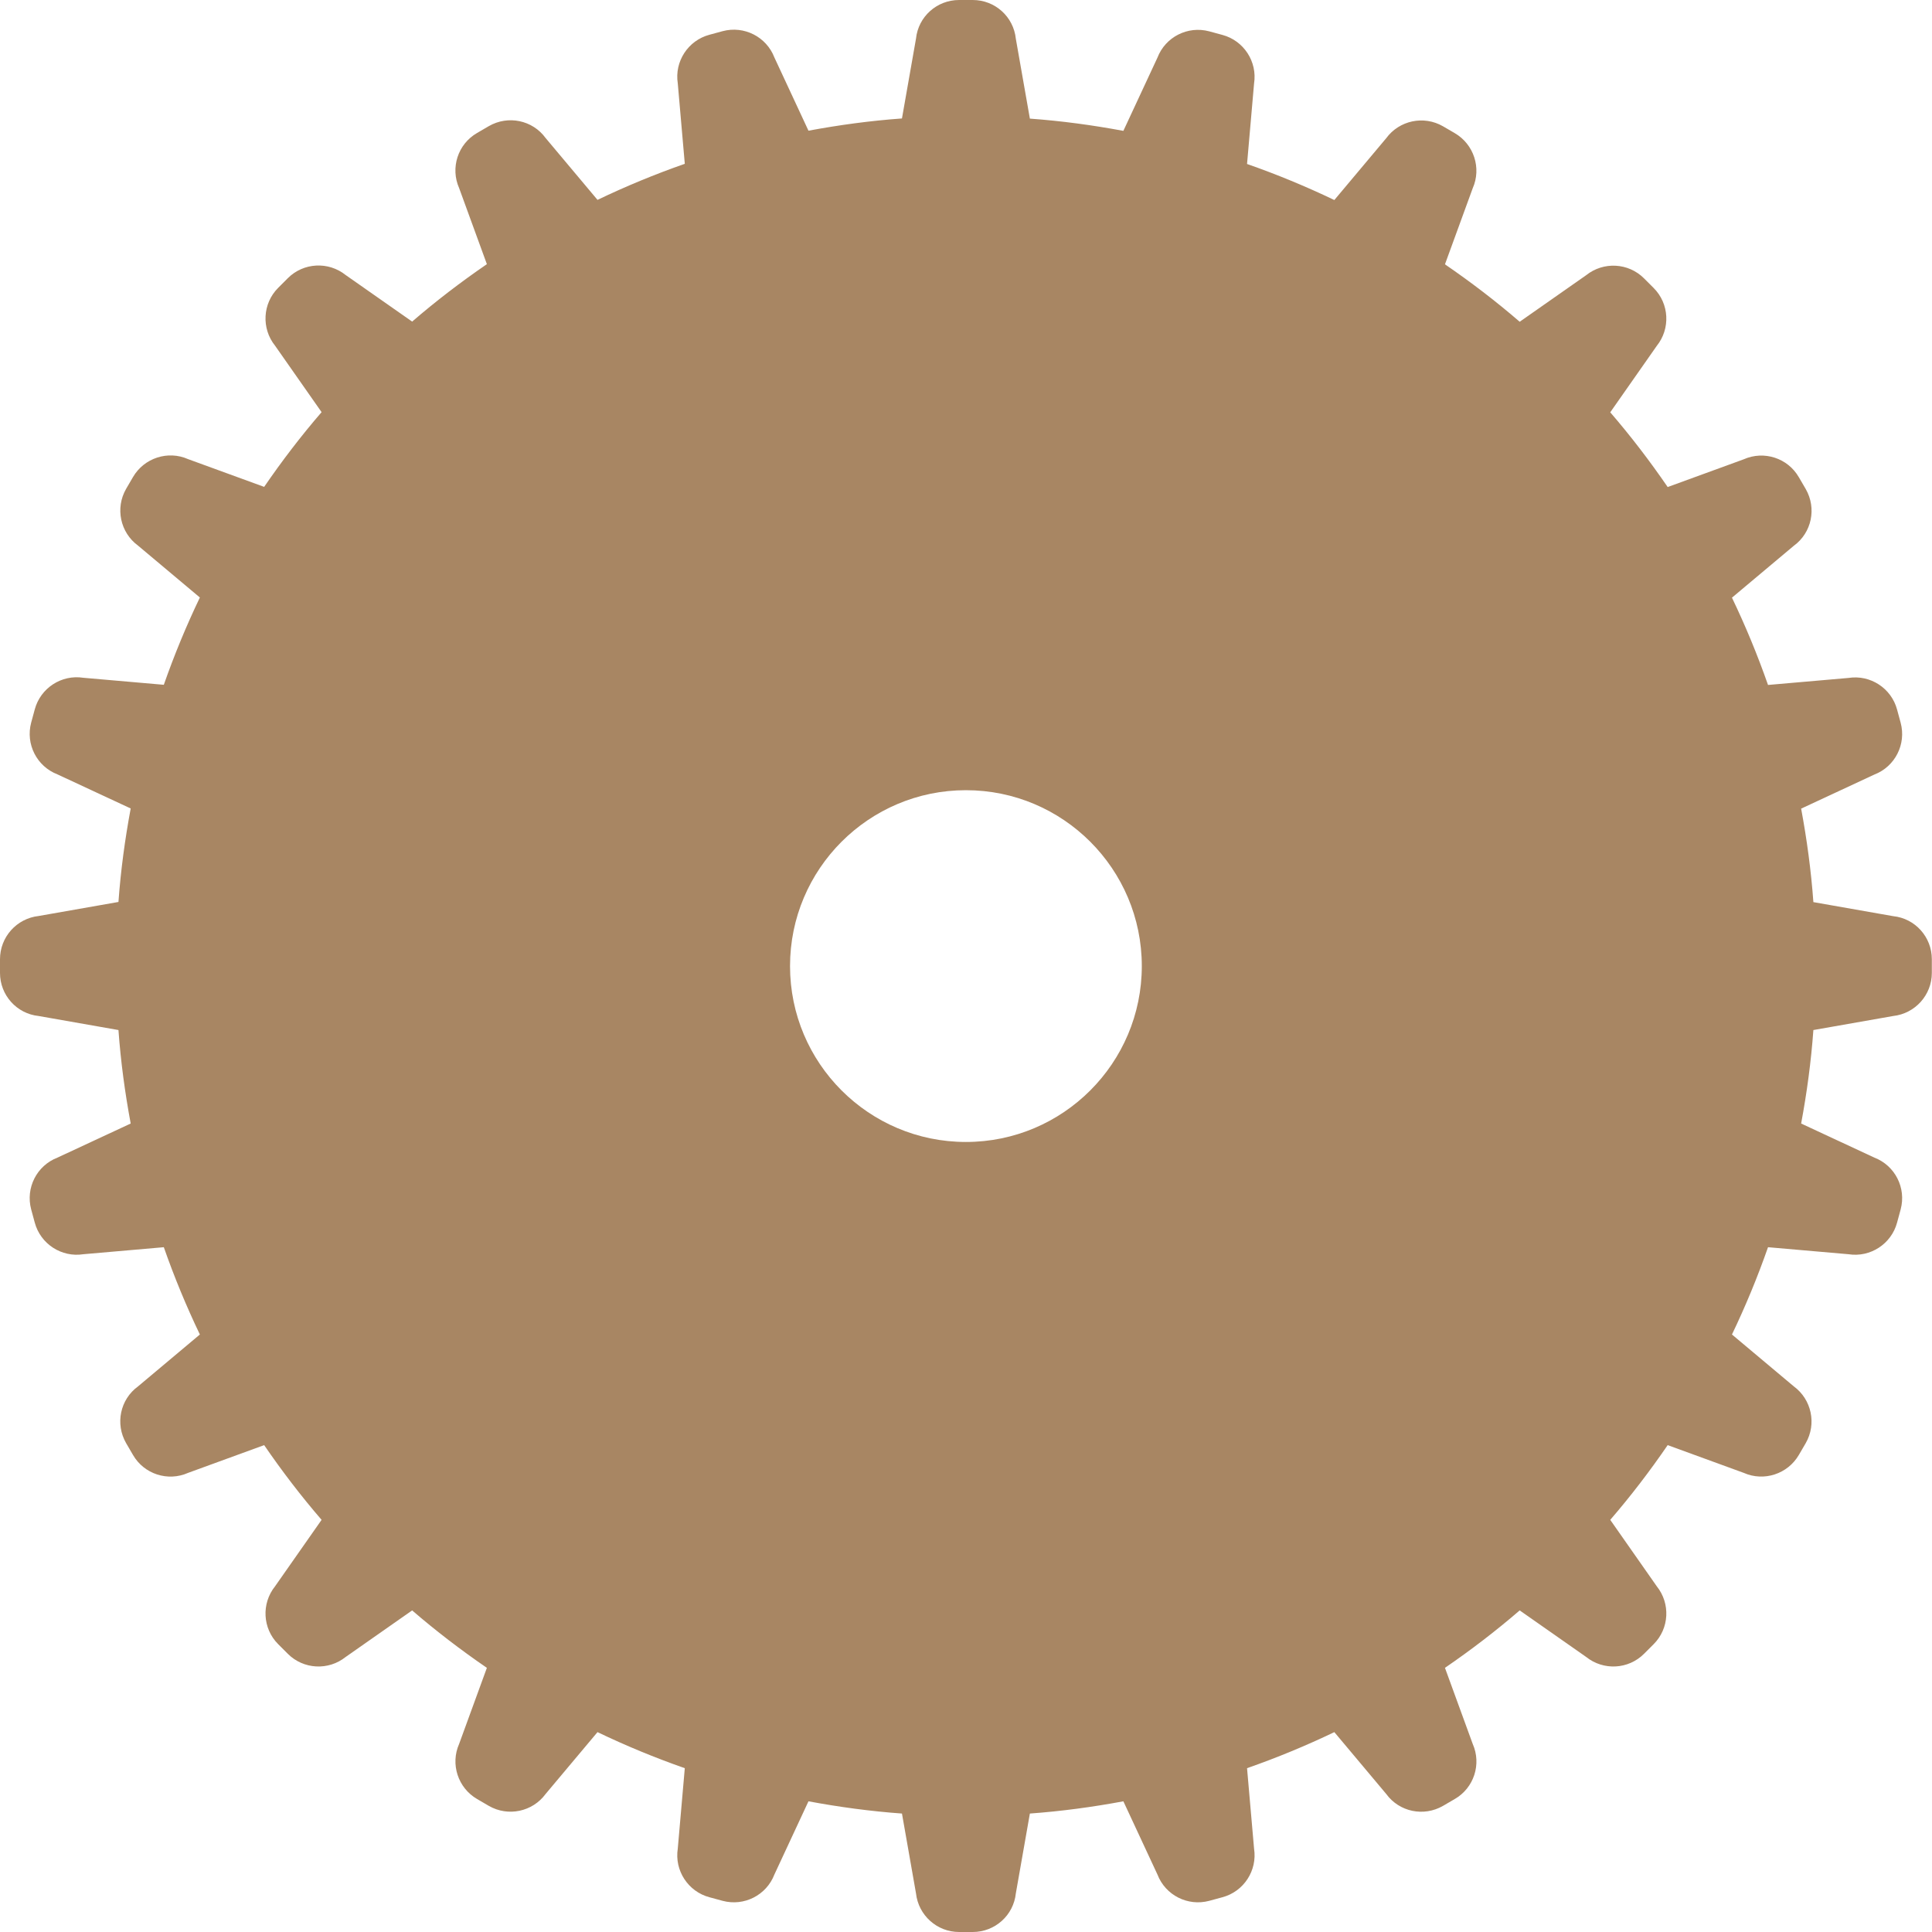 <?xml version="1.0" encoding="UTF-8"?><svg id="_レイヤー_2" xmlns="http://www.w3.org/2000/svg" viewBox="0 0 118.41 118.41"><defs><style>.cls-1{fill:#a88663;}</style></defs><g id="_レイヤー_1-2"><path class="cls-1" d="M0,58.79v.84c0,1.36,1.02,2.5,2.37,2.64l4.89,.86c.14,1.94,.4,3.85,.75,5.73l-4.49,2.09c-1.27,.49-1.96,1.86-1.61,3.17l.22,.81c.35,1.31,1.64,2.15,2.98,1.94l4.93-.43c.64,1.83,1.38,3.62,2.21,5.35l-3.79,3.18c-1.1,.8-1.41,2.3-.73,3.48l.42,.72c.68,1.18,2.14,1.65,3.38,1.1l4.66-1.7c1.09,1.59,2.26,3.12,3.52,4.58l-2.85,4.07c-.85,1.06-.77,2.59,.19,3.55l.59,.59c.96,.96,2.49,1.04,3.55,.19l4.07-2.85c1.46,1.26,2.99,2.43,4.58,3.52l-1.7,4.66c-.55,1.24-.07,2.7,1.1,3.38l.72,.42c1.18,.68,2.68,.36,3.48-.73l3.18-3.79c1.73,.83,3.52,1.57,5.35,2.21l-.43,4.93c-.21,1.34,.63,2.63,1.94,2.98l.81,.22c1.31,.35,2.68-.34,3.17-1.61l2.09-4.49c1.88,.35,3.79,.61,5.73,.75l.86,4.89c.15,1.35,1.29,2.37,2.64,2.37h.84c1.36,0,2.5-1.02,2.64-2.37l.86-4.89c1.94-.14,3.85-.4,5.73-.75l2.09,4.49c.49,1.27,1.86,1.96,3.17,1.61l.81-.22c1.31-.35,2.15-1.64,1.94-2.98l-.43-4.93c1.83-.64,3.62-1.38,5.35-2.21l3.18,3.79c.8,1.1,2.3,1.41,3.48,.73l.72-.42c1.18-.68,1.65-2.14,1.1-3.38l-1.7-4.66c1.59-1.09,3.12-2.26,4.58-3.52l4.07,2.85c1.06,.85,2.59,.77,3.55-.19l.59-.59c.96-.96,1.04-2.49,.19-3.55l-2.85-4.07c1.26-1.46,2.43-2.99,3.52-4.58l4.66,1.7c1.24,.55,2.7,.07,3.38-1.1l.42-.72c.68-1.18,.36-2.68-.73-3.48l-3.79-3.18c.83-1.73,1.57-3.52,2.21-5.35l4.93,.43c1.34,.21,2.63-.63,2.98-1.94l.22-.81c.35-1.31-.34-2.68-1.61-3.17l-4.49-2.09c.35-1.88,.61-3.79,.75-5.73l4.89-.86c1.35-.15,2.37-1.29,2.37-2.64v-.84c0-1.36-1.02-2.5-2.37-2.64l-4.89-.86c-.14-1.94-.4-3.85-.75-5.73l4.49-2.09c1.27-.49,1.96-1.86,1.61-3.17l-.22-.81c-.35-1.31-1.64-2.15-2.98-1.94l-4.93,.43c-.64-1.83-1.38-3.62-2.21-5.35l3.79-3.18c1.1-.8,1.41-2.3,.73-3.48l-.42-.72c-.68-1.18-2.14-1.65-3.38-1.1l-4.66,1.7c-1.09-1.59-2.26-3.12-3.52-4.58l2.85-4.07c.85-1.06,.77-2.59-.19-3.55l-.59-.59c-.96-.96-2.49-1.04-3.55-.19l-4.07,2.85c-1.46-1.26-2.99-2.43-4.58-3.52l1.7-4.66c.55-1.24,.07-2.7-1.1-3.38l-.72-.42c-1.18-.68-2.68-.36-3.48,.73l-3.18,3.79c-1.73-.83-3.52-1.57-5.35-2.21l.43-4.93c.21-1.34-.63-2.63-1.94-2.98l-.81-.22c-1.31-.35-2.68,.34-3.17,1.61l-2.09,4.49c-1.88-.35-3.79-.61-5.73-.75l-.86-4.89C62.12,1.02,60.98,0,59.62,0h-.84c-1.36,0-2.5,1.02-2.64,2.37l-.86,4.89c-1.94,.14-3.85,.4-5.73,.75l-2.09-4.49c-.49-1.27-1.86-1.96-3.17-1.61l-.81,.22c-1.31,.35-2.15,1.64-1.94,2.98l.43,4.93c-1.83,.64-3.62,1.38-5.35,2.21l-3.18-3.79c-.8-1.1-2.3-1.41-3.48-.73l-.72,.42c-1.18,.68-1.65,2.14-1.1,3.38l1.7,4.66c-1.59,1.09-3.12,2.26-4.58,3.52l-4.07-2.85c-1.06-.85-2.59-.77-3.55,.19l-.59,.59c-.96,.96-1.04,2.49-.19,3.55l2.85,4.07c-1.26,1.46-2.43,2.99-3.52,4.58l-4.66-1.7c-1.24-.55-2.7-.07-3.38,1.1l-.42,.72c-.68,1.18-.36,2.68,.73,3.48l3.79,3.18c-.83,1.73-1.57,3.52-2.21,5.35l-4.93-.43c-1.34-.21-2.63,.63-2.98,1.94l-.22,.81c-.35,1.31,.34,2.68,1.61,3.17l4.49,2.09c-.35,1.88-.61,3.79-.75,5.73l-4.89,.86C1.02,56.29,0,57.43,0,58.79Zm59.2-10.36c5.95,0,10.78,4.83,10.78,10.78,0,5.95-4.83,10.78-10.78,10.78-5.95,0-10.78-4.83-10.78-10.78,0-5.95,4.83-10.78,10.78-10.78Z"/></g></svg>